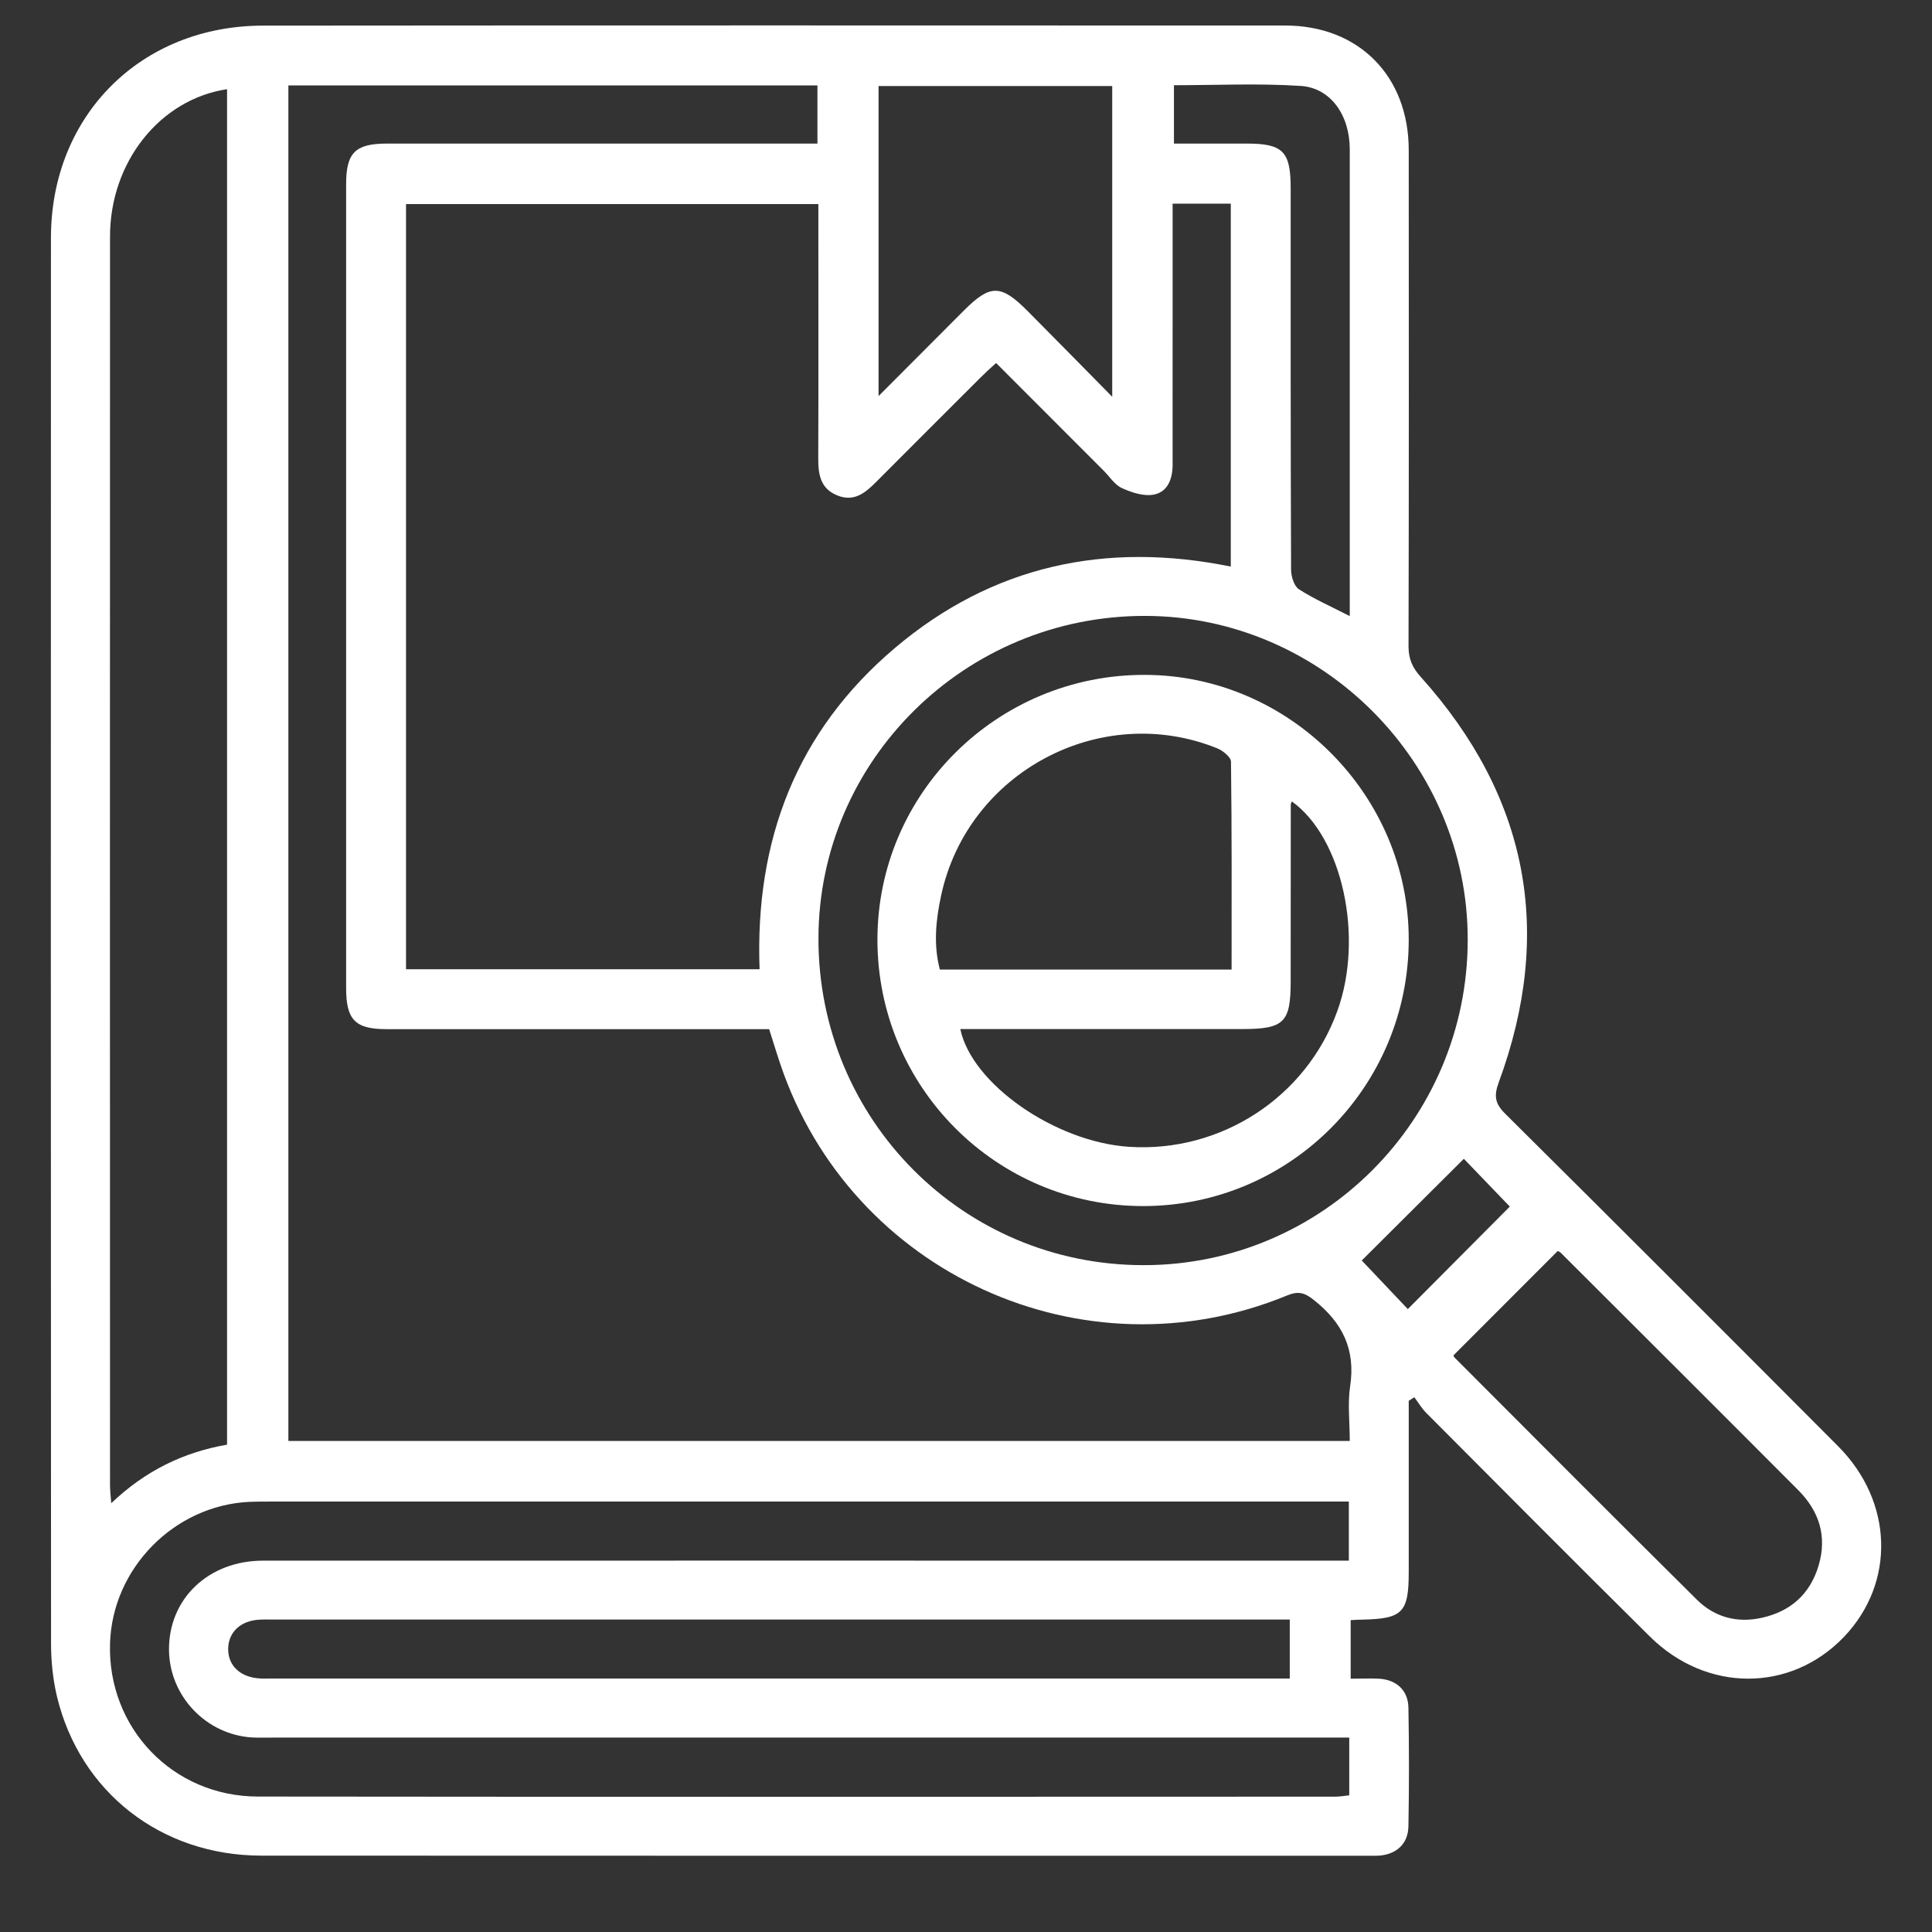 <svg viewBox="0 0 19 19" fill="none" xmlns="http://www.w3.org/2000/svg">
<rect x="0" y="0" width="19" height="19" fill="#333333" stroke="none"/>
<g clip-path="url(#clip0_6779_18965)">
<path d="M13.854 13.776C13.854 14.337 13.854 14.898 13.854 15.459C13.854 15.859 13.794 15.92 13.396 15.928C13.362 15.928 13.327 15.931 13.283 15.933V16.509C13.375 16.509 13.469 16.504 13.563 16.509C13.736 16.52 13.849 16.625 13.851 16.797C13.858 17.184 13.858 17.571 13.851 17.958C13.849 18.131 13.736 18.235 13.564 18.249C13.534 18.251 13.504 18.25 13.473 18.25C9.839 18.25 6.204 18.251 2.569 18.249C1.584 18.248 0.786 17.624 0.56 16.683C0.52 16.514 0.502 16.336 0.502 16.163C0.5 11.554 0.499 6.945 0.501 2.337C0.502 1.136 1.386 0.252 2.588 0.252C5.939 0.249 9.289 0.25 12.639 0.251C13.362 0.251 13.853 0.747 13.854 1.475C13.855 3.102 13.856 4.729 13.852 6.356C13.852 6.481 13.89 6.566 13.973 6.658C15.027 7.832 15.285 9.164 14.739 10.645C14.689 10.781 14.704 10.855 14.804 10.954C15.899 12.041 16.989 13.131 18.078 14.224C18.621 14.77 18.641 15.567 18.135 16.097C17.611 16.645 16.784 16.648 16.224 16.093C15.489 15.365 14.76 14.632 14.03 13.899C13.983 13.853 13.949 13.794 13.909 13.741C13.89 13.753 13.872 13.765 13.854 13.776L13.854 13.776ZM7.47 9.532C7.423 8.258 7.835 7.192 8.798 6.375C9.758 5.561 10.874 5.322 12.104 5.572V2.003H11.532C11.532 2.406 11.532 2.798 11.532 3.189C11.532 3.649 11.531 4.108 11.532 4.568C11.532 4.708 11.486 4.837 11.347 4.864C11.249 4.883 11.129 4.844 11.033 4.8C10.961 4.767 10.911 4.685 10.851 4.626C10.502 4.276 10.152 3.927 9.796 3.57C9.74 3.621 9.696 3.66 9.654 3.702C9.308 4.048 8.961 4.393 8.616 4.74C8.509 4.848 8.398 4.939 8.234 4.872C8.063 4.803 8.046 4.658 8.047 4.498C8.05 3.73 8.048 2.962 8.048 2.194V2.007H3.993V9.532H7.47ZM2.836 0.839V14.171H13.274C13.274 13.981 13.252 13.802 13.278 13.631C13.332 13.272 13.203 13.009 12.925 12.788C12.831 12.712 12.769 12.694 12.658 12.74C10.652 13.566 8.366 12.521 7.674 10.465C7.636 10.353 7.602 10.239 7.564 10.121H7.356C6.17 10.121 4.985 10.121 3.8 10.121C3.494 10.121 3.404 10.03 3.404 9.719C3.404 7.082 3.404 4.446 3.404 1.809C3.404 1.502 3.495 1.412 3.805 1.412C5.147 1.412 6.49 1.412 7.832 1.412H8.039V0.84H2.836V0.839ZM2.233 14.207V0.877C1.572 0.977 1.082 1.594 1.082 2.326C1.081 6.419 1.081 10.512 1.082 14.604C1.082 14.655 1.088 14.705 1.094 14.783C1.429 14.464 1.803 14.282 2.234 14.207H2.233ZM13.27 17.088H13.04C9.593 17.088 6.146 17.088 2.699 17.088C2.626 17.088 2.553 17.09 2.481 17.087C2.028 17.06 1.667 16.681 1.662 16.228C1.657 15.724 2.05 15.348 2.587 15.348C6.071 15.347 9.554 15.348 13.037 15.348C13.113 15.348 13.189 15.348 13.265 15.348V14.767H13.061C9.59 14.767 6.119 14.767 2.647 14.767C2.581 14.767 2.514 14.767 2.448 14.77C1.71 14.807 1.104 15.426 1.082 16.163C1.057 16.993 1.699 17.667 2.536 17.668C6.067 17.672 9.599 17.67 13.131 17.669C13.176 17.669 13.222 17.661 13.269 17.656V17.09L13.27 17.088ZM11.244 12.442C13.003 12.444 14.433 11.011 14.434 9.243C14.437 7.503 13.003 6.062 11.266 6.057C9.495 6.052 8.051 7.476 8.049 9.229C8.047 11.009 9.47 12.441 11.243 12.442H11.244ZM12.684 15.927H12.493C9.217 15.927 5.941 15.927 2.665 15.927C2.629 15.927 2.593 15.926 2.557 15.928C2.37 15.936 2.248 16.047 2.244 16.211C2.24 16.382 2.367 16.499 2.563 16.507C2.599 16.509 2.636 16.507 2.672 16.507C5.941 16.507 9.212 16.507 12.482 16.507H12.684V15.927L12.684 15.927ZM14.294 13.329C14.294 13.329 14.297 13.343 14.305 13.351C15.099 14.146 15.891 14.943 16.689 15.733C16.863 15.905 17.085 15.964 17.326 15.91C17.608 15.848 17.8 15.678 17.884 15.399C17.971 15.11 17.891 14.861 17.683 14.653C16.907 13.874 16.128 13.098 15.351 12.322C15.339 12.31 15.321 12.304 15.319 12.303C14.977 12.645 14.642 12.981 14.294 13.329V13.329ZM10.938 3.901V0.846H8.64V3.895C8.935 3.599 9.207 3.327 9.479 3.054C9.739 2.794 9.843 2.794 10.107 3.06C10.376 3.33 10.642 3.602 10.938 3.902L10.938 3.901ZM13.274 6.06C13.274 5.903 13.274 5.77 13.274 5.637C13.274 4.247 13.274 2.858 13.274 1.468C13.274 1.134 13.087 0.863 12.79 0.845C12.377 0.818 11.961 0.838 11.545 0.838V1.412C11.792 1.412 12.027 1.412 12.262 1.412C12.617 1.412 12.693 1.49 12.693 1.85C12.693 3.101 12.692 4.352 12.697 5.602C12.697 5.668 12.726 5.764 12.774 5.795C12.924 5.892 13.09 5.964 13.274 6.059V6.06ZM14.848 11.866C14.693 11.705 14.532 11.538 14.396 11.396C14.059 11.732 13.718 12.072 13.392 12.396C13.532 12.544 13.693 12.713 13.845 12.874C14.184 12.533 14.519 12.196 14.848 11.866V11.866Z" fill="white"/>
<path d="M11.242 11.861C9.798 11.861 8.629 10.69 8.629 9.241C8.629 7.802 9.808 6.634 11.258 6.637C12.679 6.639 13.854 7.817 13.854 9.239C13.854 10.688 12.686 11.861 11.242 11.861ZM12.112 9.535C12.112 8.843 12.115 8.167 12.106 7.491C12.106 7.446 12.026 7.382 11.97 7.359C10.824 6.897 9.517 7.593 9.256 8.804C9.204 9.044 9.178 9.289 9.243 9.535H12.112ZM9.444 10.12C9.556 10.66 10.377 11.23 11.101 11.278C12.007 11.338 12.846 10.791 13.152 9.942C13.415 9.217 13.202 8.238 12.704 7.881C12.701 7.892 12.694 7.903 12.694 7.913C12.693 8.493 12.693 9.073 12.693 9.653C12.693 10.056 12.627 10.12 12.217 10.12C11.292 10.12 10.369 10.12 9.443 10.12H9.444Z" fill="white"/>
</g>
<defs>
<clipPath id="clip0_6779_18965">
<rect width="18" height="18" fill="white" transform="translate(0.5 0.25)"/>
</clipPath>
</defs>
</svg>
